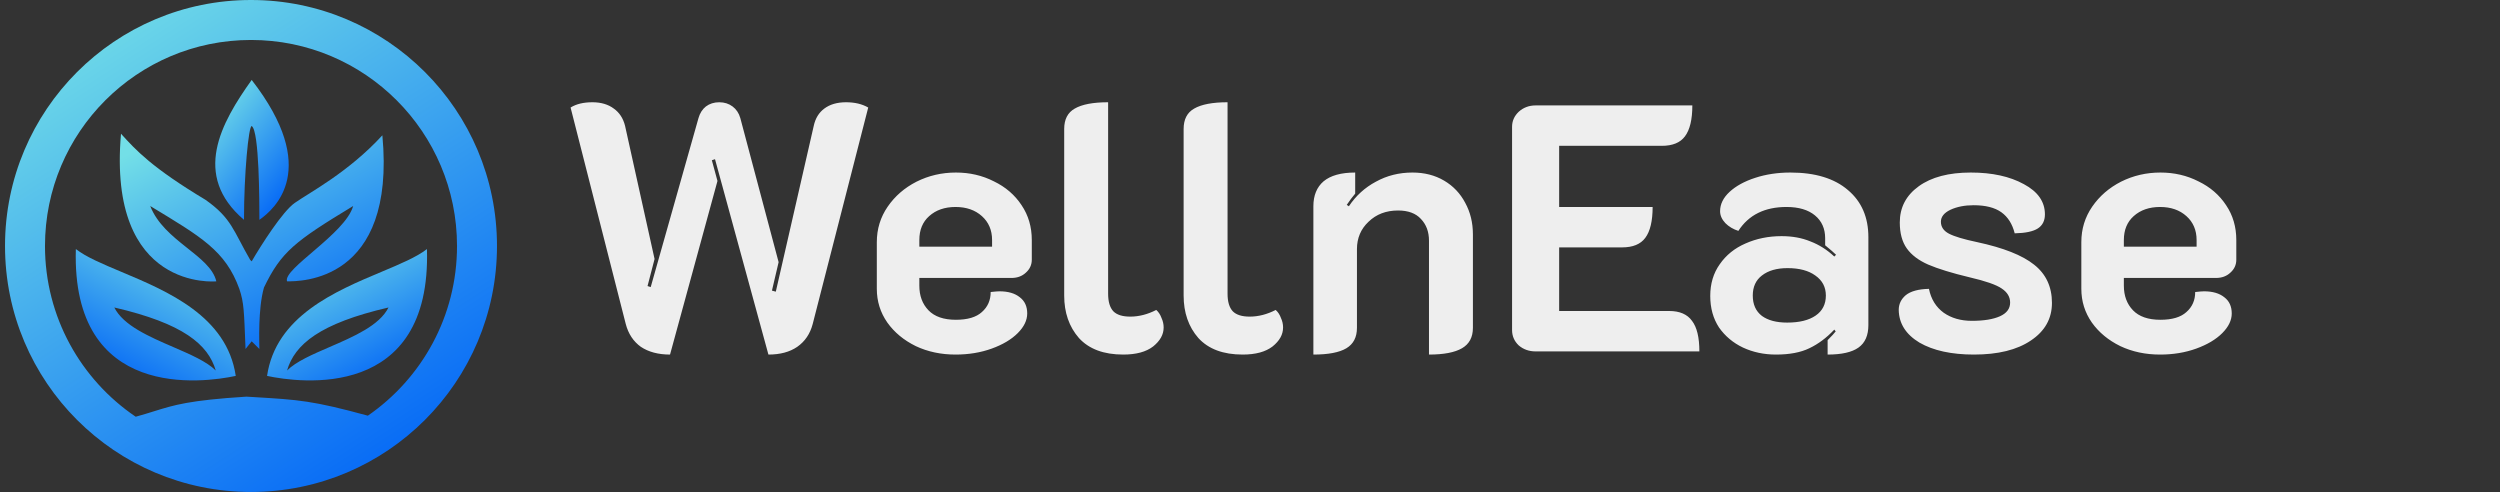 <svg width="249" height="49" viewBox="0 0 249 49" fill="none" xmlns="http://www.w3.org/2000/svg">
<rect x="0" y="0" width="249" height="49" fill="#333333" stroke="none"/>
<path fill-rule="evenodd" clip-rule="evenodd" d="M38.003 27.072C33.395 29.007 27.472 31.495 26.599 37.44C29.815 38.128 42.984 39.965 42.524 24.806C41.511 25.599 39.864 26.291 38.003 27.072ZM38.696 30.625C31.836 32.217 29.355 34.3 28.59 36.903C29.481 36.011 31.114 35.305 32.828 34.564C35.235 33.523 37.802 32.414 38.696 30.625Z" fill="url(#paint0_linear_1492_733)"/>
<path fill-rule="evenodd" clip-rule="evenodd" d="M12.076 27.072C16.685 29.007 22.608 31.495 23.48 37.44C20.265 38.128 7.096 39.965 7.555 24.806C8.569 25.599 10.215 26.291 12.076 27.072ZM11.384 30.625C18.244 32.217 20.724 34.3 21.49 36.903C20.598 36.011 18.965 35.305 17.252 34.564C14.844 33.523 12.278 32.414 11.384 30.625Z" fill="url(#paint1_linear_1492_733)"/>
<path d="M20.474 19.906C15.115 16.691 13.533 14.955 12.052 13.322C10.674 29.094 21.546 28.022 21.546 28.022C20.934 25.419 16.34 24.041 14.962 20.519C20.015 23.581 22.465 24.959 23.843 28.787C24.302 30.166 24.302 30.931 24.456 34.759L25.068 33.994L25.834 34.759C25.834 34.147 25.68 30.778 26.293 28.634C28.008 25.082 29.355 24.041 35.174 20.519C34.409 23.275 28.131 26.797 28.59 28.022C29.815 28.022 39.462 28.175 38.084 13.475C34.715 17.15 30.887 19.14 29.355 20.212C28.131 21.07 25.987 24.449 25.068 26.031L24.915 25.878C23.23 22.969 23.077 21.744 20.474 19.906Z" fill="url(#paint2_linear_1492_733)"/>
<path d="M25.068 12.556C24.762 12.556 24.302 17.303 24.302 21.897C19.096 17.456 22.006 12.25 25.068 7.962C31.959 16.844 27.365 20.825 25.834 21.897C25.834 20.212 25.834 13.015 25.068 12.556Z" fill="url(#paint3_linear_1492_733)"/>
<path fill-rule="evenodd" clip-rule="evenodd" d="M25 49C38.531 49 49.5 38.031 49.5 24.5C49.5 10.969 38.531 0 25 0C11.469 0 0.5 10.969 0.5 24.5C0.5 38.031 11.469 49 25 49ZM36.638 41.402C42.002 37.7 45.519 31.511 45.519 24.5C45.519 13.168 36.332 3.981 25 3.981C13.668 3.981 4.481 13.168 4.481 24.5C4.481 31.577 8.064 37.818 13.516 41.506C14.216 41.313 14.791 41.134 15.327 40.967C17.367 40.33 18.84 39.87 24.541 39.506C24.822 39.523 25.091 39.539 25.351 39.555C29.744 39.817 31.143 39.901 36.638 41.402Z" fill="url(#paint4_linear_1492_733)"/>
<path d="M66.735 35.315C65.568 35.315 64.6 35.058 63.83 34.545C63.083 34.008 62.582 33.25 62.325 32.27L56.83 10.71C57.39 10.36 58.113 10.185 59 10.185C59.863 10.185 60.575 10.395 61.135 10.815C61.695 11.212 62.068 11.783 62.255 12.53L65.195 25.795L64.495 28.49L64.81 28.595L69.57 11.76C69.71 11.27 69.955 10.885 70.305 10.605C70.678 10.325 71.122 10.185 71.635 10.185C72.148 10.185 72.592 10.325 72.965 10.605C73.338 10.885 73.595 11.27 73.735 11.76L77.55 26.11L76.885 28.945L77.27 29.05L81.05 12.53C81.213 11.783 81.563 11.212 82.1 10.815C82.66 10.395 83.383 10.185 84.27 10.185C85.133 10.185 85.868 10.36 86.475 10.71L80.945 32.27C80.688 33.25 80.175 34.008 79.405 34.545C78.658 35.058 77.702 35.315 76.535 35.315L71.215 15.855L70.9 15.96L71.46 18.025L66.735 35.315ZM95.171 35.315C93.724 35.315 92.406 35.035 91.216 34.475C90.026 33.892 89.081 33.11 88.381 32.13C87.681 31.127 87.331 30.007 87.331 28.77V24.115C87.331 22.808 87.692 21.63 88.416 20.58C89.139 19.53 90.096 18.702 91.286 18.095C92.499 17.488 93.806 17.185 95.206 17.185C96.582 17.185 97.842 17.477 98.986 18.06C100.152 18.62 101.074 19.413 101.751 20.44C102.427 21.443 102.766 22.598 102.766 23.905V25.865C102.766 26.378 102.567 26.81 102.171 27.16C101.797 27.51 101.319 27.685 100.736 27.685H91.566V28.455C91.566 29.458 91.869 30.275 92.476 30.905C93.082 31.535 93.992 31.85 95.206 31.85C96.372 31.85 97.236 31.593 97.796 31.08C98.379 30.567 98.671 29.902 98.671 29.085C99.091 29.038 99.382 29.015 99.546 29.015C100.409 29.015 101.086 29.213 101.576 29.61C102.066 29.983 102.311 30.52 102.311 31.22C102.311 31.897 101.996 32.55 101.366 33.18C100.736 33.81 99.872 34.323 98.776 34.72C97.679 35.117 96.477 35.315 95.171 35.315ZM98.811 24.57V23.905C98.811 22.925 98.472 22.132 97.796 21.525C97.119 20.918 96.244 20.615 95.171 20.615C94.097 20.615 93.222 20.918 92.546 21.525C91.892 22.108 91.566 22.902 91.566 23.905V24.57H98.811ZM111.874 35.315C109.938 35.315 108.468 34.767 107.464 33.67C106.484 32.55 105.994 31.138 105.994 29.435V12.845C105.994 11.888 106.344 11.212 107.044 10.815C107.768 10.395 108.876 10.185 110.369 10.185V29.26C110.369 30.053 110.544 30.637 110.894 31.01C111.244 31.36 111.804 31.535 112.574 31.535C113.438 31.535 114.301 31.313 115.164 30.87C115.398 31.08 115.573 31.348 115.689 31.675C115.829 31.978 115.899 32.293 115.899 32.62C115.899 33.32 115.549 33.95 114.849 34.51C114.149 35.047 113.158 35.315 111.874 35.315ZM123.769 35.315C121.832 35.315 120.362 34.767 119.359 33.67C118.379 32.55 117.889 31.138 117.889 29.435V12.845C117.889 11.888 118.239 11.212 118.939 10.815C119.662 10.395 120.771 10.185 122.264 10.185V29.26C122.264 30.053 122.439 30.637 122.789 31.01C123.139 31.36 123.699 31.535 124.469 31.535C125.332 31.535 126.196 31.313 127.059 30.87C127.292 31.08 127.467 31.348 127.584 31.675C127.724 31.978 127.794 32.293 127.794 32.62C127.794 33.32 127.444 33.95 126.744 34.51C126.044 35.047 125.052 35.315 123.769 35.315ZM130.812 20.545C130.812 19.472 131.15 18.643 131.827 18.06C132.527 17.477 133.577 17.185 134.977 17.185V19.285C134.697 19.612 134.417 19.985 134.137 20.405L134.347 20.545C135.047 19.495 135.945 18.678 137.042 18.095C138.139 17.488 139.352 17.185 140.682 17.185C141.872 17.185 142.922 17.453 143.832 17.99C144.742 18.527 145.442 19.262 145.932 20.195C146.445 21.128 146.702 22.178 146.702 23.345V32.655C146.702 33.588 146.34 34.265 145.617 34.685C144.894 35.105 143.797 35.315 142.327 35.315V23.975C142.327 23.088 142.059 22.365 141.522 21.805C141.009 21.245 140.25 20.965 139.247 20.965C138.057 20.965 137.077 21.338 136.307 22.085C135.537 22.808 135.152 23.718 135.152 24.815V32.655C135.152 33.588 134.802 34.265 134.102 34.685C133.402 35.105 132.305 35.315 130.812 35.315V20.545ZM150.602 12.635C150.602 12.052 150.824 11.55 151.267 11.13C151.734 10.71 152.294 10.5 152.947 10.5H168.557C168.557 11.9 168.312 12.927 167.822 13.58C167.355 14.21 166.585 14.525 165.512 14.525H155.292V20.615H164.602C164.602 22.015 164.357 23.042 163.867 23.695C163.4 24.325 162.63 24.64 161.557 24.64H155.292V30.975H166.247C167.297 30.975 168.055 31.302 168.522 31.955C169.012 32.585 169.257 33.6 169.257 35H152.947C152.294 35 151.734 34.802 151.267 34.405C150.824 33.985 150.602 33.472 150.602 32.865V12.635ZM176.886 35.315C175.696 35.315 174.599 35.082 173.596 34.615C172.616 34.148 171.822 33.483 171.216 32.62C170.632 31.733 170.341 30.683 170.341 29.47C170.341 28.257 170.656 27.207 171.286 26.32C171.916 25.41 172.767 24.722 173.841 24.255C174.937 23.765 176.139 23.52 177.446 23.52C178.519 23.52 179.476 23.695 180.316 24.045C181.179 24.372 181.972 24.873 182.696 25.55L182.871 25.375C182.661 25.165 182.299 24.85 181.786 24.43V23.73C181.786 22.773 181.447 22.015 180.771 21.455C180.094 20.895 179.149 20.615 177.936 20.615C175.766 20.615 174.167 21.408 173.141 22.995C172.627 22.832 172.196 22.575 171.846 22.225C171.496 21.852 171.321 21.455 171.321 21.035C171.321 20.335 171.636 19.693 172.266 19.11C172.896 18.527 173.747 18.06 174.821 17.71C175.894 17.36 177.061 17.185 178.321 17.185C180.794 17.185 182.707 17.768 184.061 18.935C185.414 20.078 186.091 21.642 186.091 23.625V32.375C186.091 33.402 185.764 34.148 185.111 34.615C184.457 35.082 183.431 35.315 182.031 35.315V33.88C182.427 33.483 182.696 33.192 182.836 33.005L182.696 32.83C181.926 33.647 181.097 34.265 180.211 34.685C179.347 35.105 178.239 35.315 176.886 35.315ZM178.006 32.13C179.219 32.13 180.164 31.897 180.841 31.43C181.517 30.963 181.856 30.298 181.856 29.435C181.856 28.595 181.506 27.93 180.806 27.44C180.129 26.95 179.207 26.705 178.041 26.705C176.967 26.705 176.116 26.95 175.486 27.44C174.879 27.907 174.576 28.572 174.576 29.435C174.576 30.322 174.879 30.998 175.486 31.465C176.092 31.908 176.932 32.13 178.006 32.13ZM196.604 35.315C194.364 35.315 192.555 34.918 191.179 34.125C189.825 33.308 189.137 32.223 189.114 30.87C189.114 30.287 189.347 29.797 189.814 29.4C190.304 29.003 191.074 28.793 192.124 28.77C192.334 29.797 192.824 30.59 193.594 31.15C194.364 31.687 195.297 31.955 196.394 31.955C197.584 31.955 198.517 31.803 199.194 31.5C199.87 31.197 200.209 30.742 200.209 30.135C200.209 29.575 199.929 29.108 199.369 28.735C198.832 28.362 197.759 27.988 196.149 27.615C194.399 27.195 193.034 26.775 192.054 26.355C191.097 25.935 190.385 25.398 189.919 24.745C189.452 24.092 189.219 23.228 189.219 22.155C189.219 20.662 189.849 19.46 191.109 18.55C192.369 17.64 194.095 17.185 196.289 17.185C198.412 17.185 200.174 17.57 201.574 18.34C202.974 19.087 203.674 20.09 203.674 21.35C203.674 21.98 203.44 22.447 202.974 22.75C202.507 23.053 201.737 23.217 200.664 23.24C200.43 22.307 199.987 21.607 199.334 21.14C198.68 20.673 197.759 20.44 196.569 20.44C195.682 20.44 194.912 20.592 194.259 20.895C193.629 21.198 193.314 21.595 193.314 22.085C193.314 22.598 193.582 22.995 194.119 23.275C194.655 23.555 195.589 23.835 196.919 24.115C199.532 24.675 201.422 25.422 202.589 26.355C203.779 27.288 204.374 28.56 204.374 30.17C204.374 31.733 203.674 32.982 202.274 33.915C200.897 34.848 199.007 35.315 196.604 35.315ZM215.141 35.315C213.695 35.315 212.376 35.035 211.186 34.475C209.996 33.892 209.051 33.11 208.351 32.13C207.651 31.127 207.301 30.007 207.301 28.77V24.115C207.301 22.808 207.663 21.63 208.386 20.58C209.11 19.53 210.066 18.702 211.256 18.095C212.47 17.488 213.776 17.185 215.176 17.185C216.553 17.185 217.813 17.477 218.956 18.06C220.123 18.62 221.045 19.413 221.721 20.44C222.398 21.443 222.736 22.598 222.736 23.905V25.865C222.736 26.378 222.538 26.81 222.141 27.16C221.768 27.51 221.29 27.685 220.706 27.685H211.536V28.455C211.536 29.458 211.84 30.275 212.446 30.905C213.053 31.535 213.963 31.85 215.176 31.85C216.343 31.85 217.206 31.593 217.766 31.08C218.35 30.567 218.641 29.902 218.641 29.085C219.061 29.038 219.353 29.015 219.516 29.015C220.38 29.015 221.056 29.213 221.546 29.61C222.036 29.983 222.281 30.52 222.281 31.22C222.281 31.897 221.966 32.55 221.336 33.18C220.706 33.81 219.843 34.323 218.746 34.72C217.65 35.117 216.448 35.315 215.141 35.315ZM218.781 24.57V23.905C218.781 22.925 218.443 22.132 217.766 21.525C217.09 20.918 216.215 20.615 215.141 20.615C214.068 20.615 213.193 20.918 212.516 21.525C211.863 22.108 211.536 22.902 211.536 23.905V24.57H218.781Z" fill="#EEEEEE"/>
<defs>
<linearGradient id="paint0_linear_1492_733" x1="21.451" y1="29.033" x2="29.129" y2="43.507" gradientUnits="userSpaceOnUse">
<stop stop-color="#73DFE7"/>
<stop offset="1" stop-color="#0063F7"/>
</linearGradient>
<linearGradient id="paint1_linear_1492_733" x1="28.628" y1="29.033" x2="20.951" y2="43.507" gradientUnits="userSpaceOnUse">
<stop stop-color="#73DFE7"/>
<stop offset="1" stop-color="#0063F7"/>
</linearGradient>
<linearGradient id="paint2_linear_1492_733" x1="3.441" y1="20.246" x2="15.971" y2="44.029" gradientUnits="userSpaceOnUse">
<stop stop-color="#73DFE7"/>
<stop offset="1" stop-color="#0063F7"/>
</linearGradient>
<linearGradient id="paint3_linear_1492_733" x1="19.078" y1="12.463" x2="28.744" y2="20.317" gradientUnits="userSpaceOnUse">
<stop stop-color="#73DFE7"/>
<stop offset="1" stop-color="#0063F7"/>
</linearGradient>
<linearGradient id="paint4_linear_1492_733" x1="-15.327" y1="15.827" x2="16.327" y2="64.827" gradientUnits="userSpaceOnUse">
<stop stop-color="#73DFE7"/>
<stop offset="1" stop-color="#0063F7"/>
</linearGradient>
</defs>
</svg>
